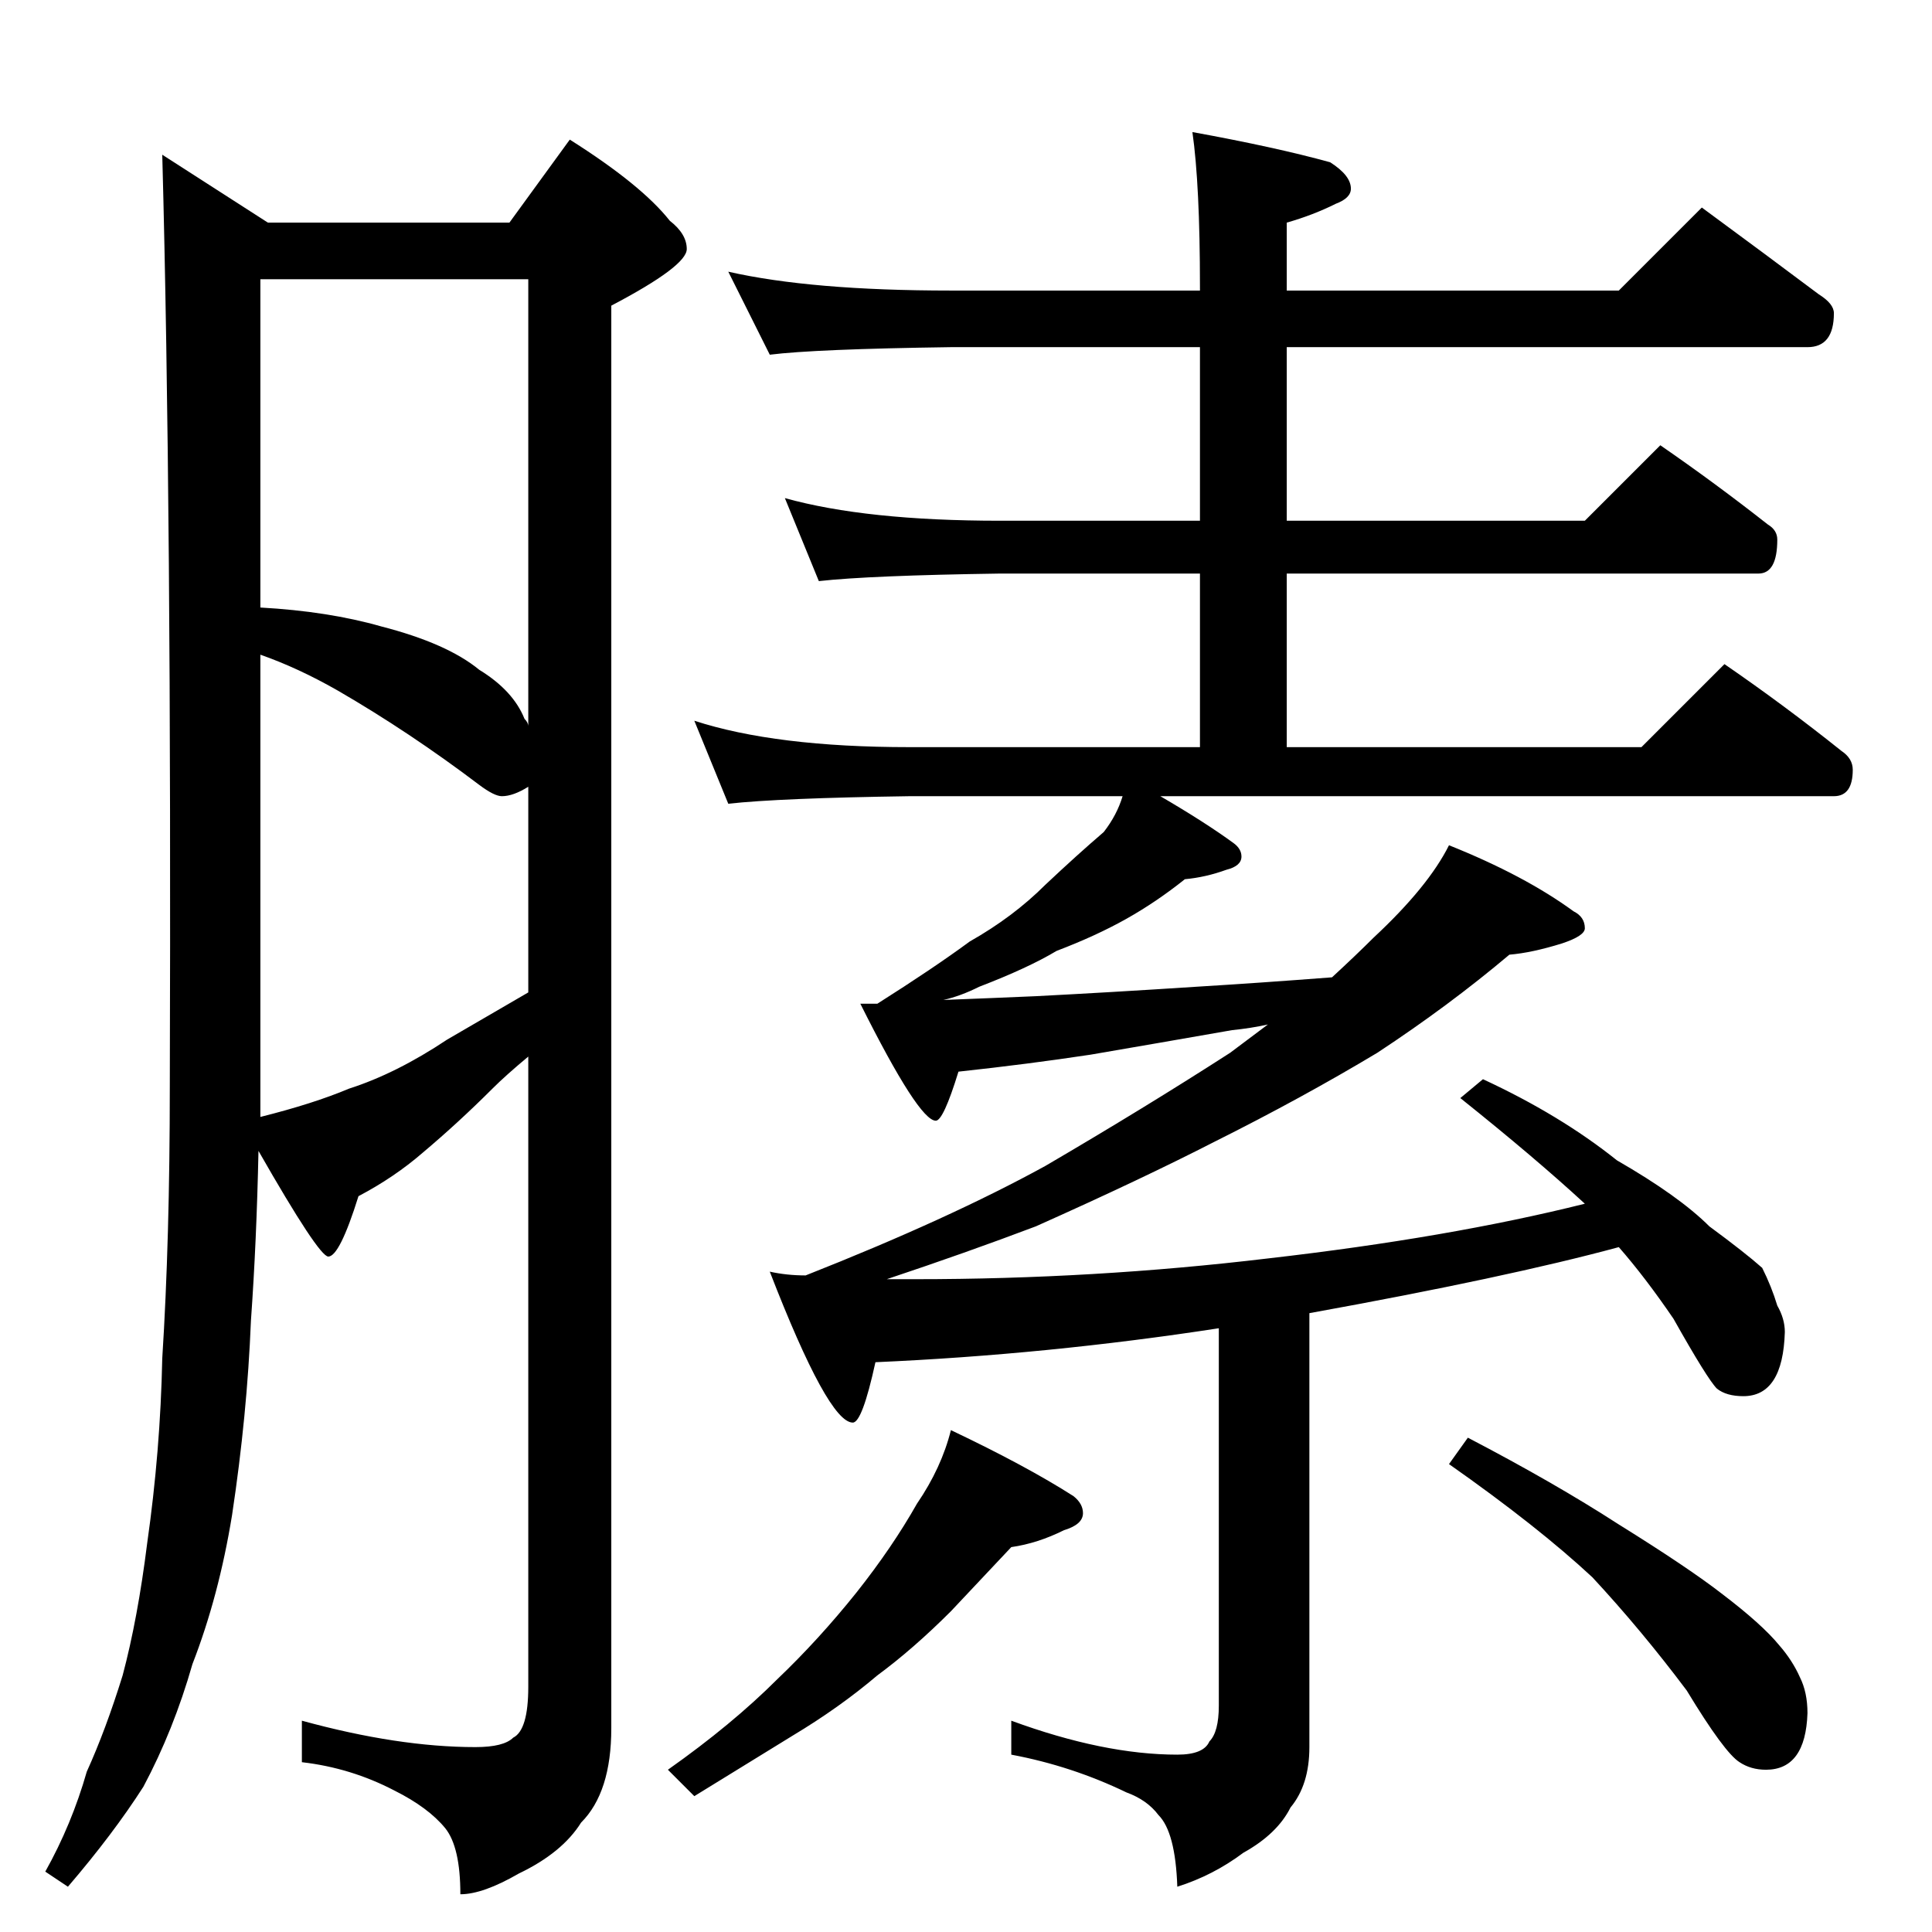 <?xml version="1.0" standalone="no"?>
<!DOCTYPE svg PUBLIC "-//W3C//DTD SVG 1.1//EN" "http://www.w3.org/Graphics/SVG/1.1/DTD/svg11.dtd" >
<svg xmlns="http://www.w3.org/2000/svg" xmlns:xlink="http://www.w3.org/1999/xlink" version="1.1" viewBox="0 -204 1024 1024">
  <g transform="matrix(1 0 0 -1 0 820)">
   <path fill="currentColor"
d="M86 942l56 -36h128l32 44q38 -24 53 -43q9 -7 9 -15q0 -9 -40 -30v-754q0 -34 -16 -50q-10 -16 -33 -27q-19 -11 -31 -11q0 25 -8 35q-9 11 -27 20q-23 12 -49 15v22q51 -14 92 -14q15 0 20 5q8 4 8 27v334q-12 -10 -19 -17q-18 -18 -37 -34q-15 -13 -34 -23
q-10 -32 -16 -32q-5 0 -37 56q-1 -48 -4 -90q-2 -50 -10 -103q-7 -43 -21 -79q-10 -35 -26 -65q-16 -25 -40 -53l-12 8q14 25 22 53q10 22 19 51q8 30 13 70q7 49 8 98q4 63 4 144q1 308 -4 494zM138 432q28 7 47 15q25 8 52 26q19 11 43 25v109q-8 -5 -14 -5q-4 0 -12 6
q-37 28 -75 50q-21 12 -41 19v-245zM138 702q36 -2 64 -10q35 -9 52 -23q18 -11 24 -26q2 -2 2 -4v237h-142v-174zM386 880q44 -10 118 -10h132v2q0 54 -4 82q44 -8 73 -16q11 -7 11 -14q0 -5 -8 -8q-12 -6 -26 -10v-36h176l44 44q34 -25 62 -46q8 -5 8 -10q0 -18 -14 -18
h-276v-92h158l40 40q29 -20 57 -42q5 -3 5 -8q0 -18 -10 -18h-250v-92h188l44 44q32 -22 62 -46q6 -4 6 -10q0 -14 -10 -14h-357q24 -14 39 -25q4 -3 4 -7q0 -5 -8 -7q-11 -4 -22 -5q-15 -12 -31 -21t-37 -17q-15 -9 -41 -19q-10 -5 -19 -7q26 1 49 2q39 2 85 5q33 2 72 5
q13 12 22 21q29 27 40 49q40 -16 66 -35q6 -3 6 -9q0 -4 -12 -8q-16 -5 -28 -6q-32 -27 -70 -52q-40 -24 -86 -47q-39 -20 -95 -45q-37 -14 -79 -28h15q95 0 187 11q96 11 168 29q-26 24 -66 56l12 10q41 -19 71 -43q33 -19 49 -35q19 -14 28 -22q5 -10 8 -20q4 -7 4 -14
q-1 -34 -22 -34q-9 0 -14 4q-5 5 -23 37q-15 22 -29 38q-59 -16 -164 -35v-230q0 -20 -10 -32q-7 -14 -25 -24q-16 -12 -35 -18q-1 29 -10 38q-6 8 -17 12q-29 14 -61 20v18q49 -18 88 -18q14 0 17 7q5 5 5 19v200q-91 -14 -182 -18q-7 -32 -12 -32q-13 0 -44 80q9 -2 19 -2
q76 30 127 58q53 31 98 60l20 15q-9 -2 -19 -3q-40 -7 -75 -13q-33 -5 -70 -9q-8 -26 -12 -26q-9 0 -40 62h9q30 19 49 33q23 13 40 30q17 16 31 28q7 9 10 19h-113q-69 -1 -96 -4l-18 44q43 -14 114 -14h154v92h-106q-69 -1 -96 -4l-18 44q43 -12 114 -12h106v92h-132
q-72 -1 -96 -4zM504 266q40 -19 65 -35q5 -4 5 -9q0 -6 -10 -9q-14 -7 -28 -9l-32 -34q-20 -20 -39 -34q-20 -17 -45 -32l-52 -32l-14 14q34 24 58 48q22 21 42 46q19 24 32 47q13 19 18 39zM778 262q46 -24 80 -46q37 -23 55 -37q21 -16 30 -27q7 -8 11 -17q4 -8 4 -19
q-1 -30 -22 -30q-8 0 -14 4q-8 5 -28 38q-24 32 -50 60q-29 27 -76 60z" />
  </g>

</svg>

